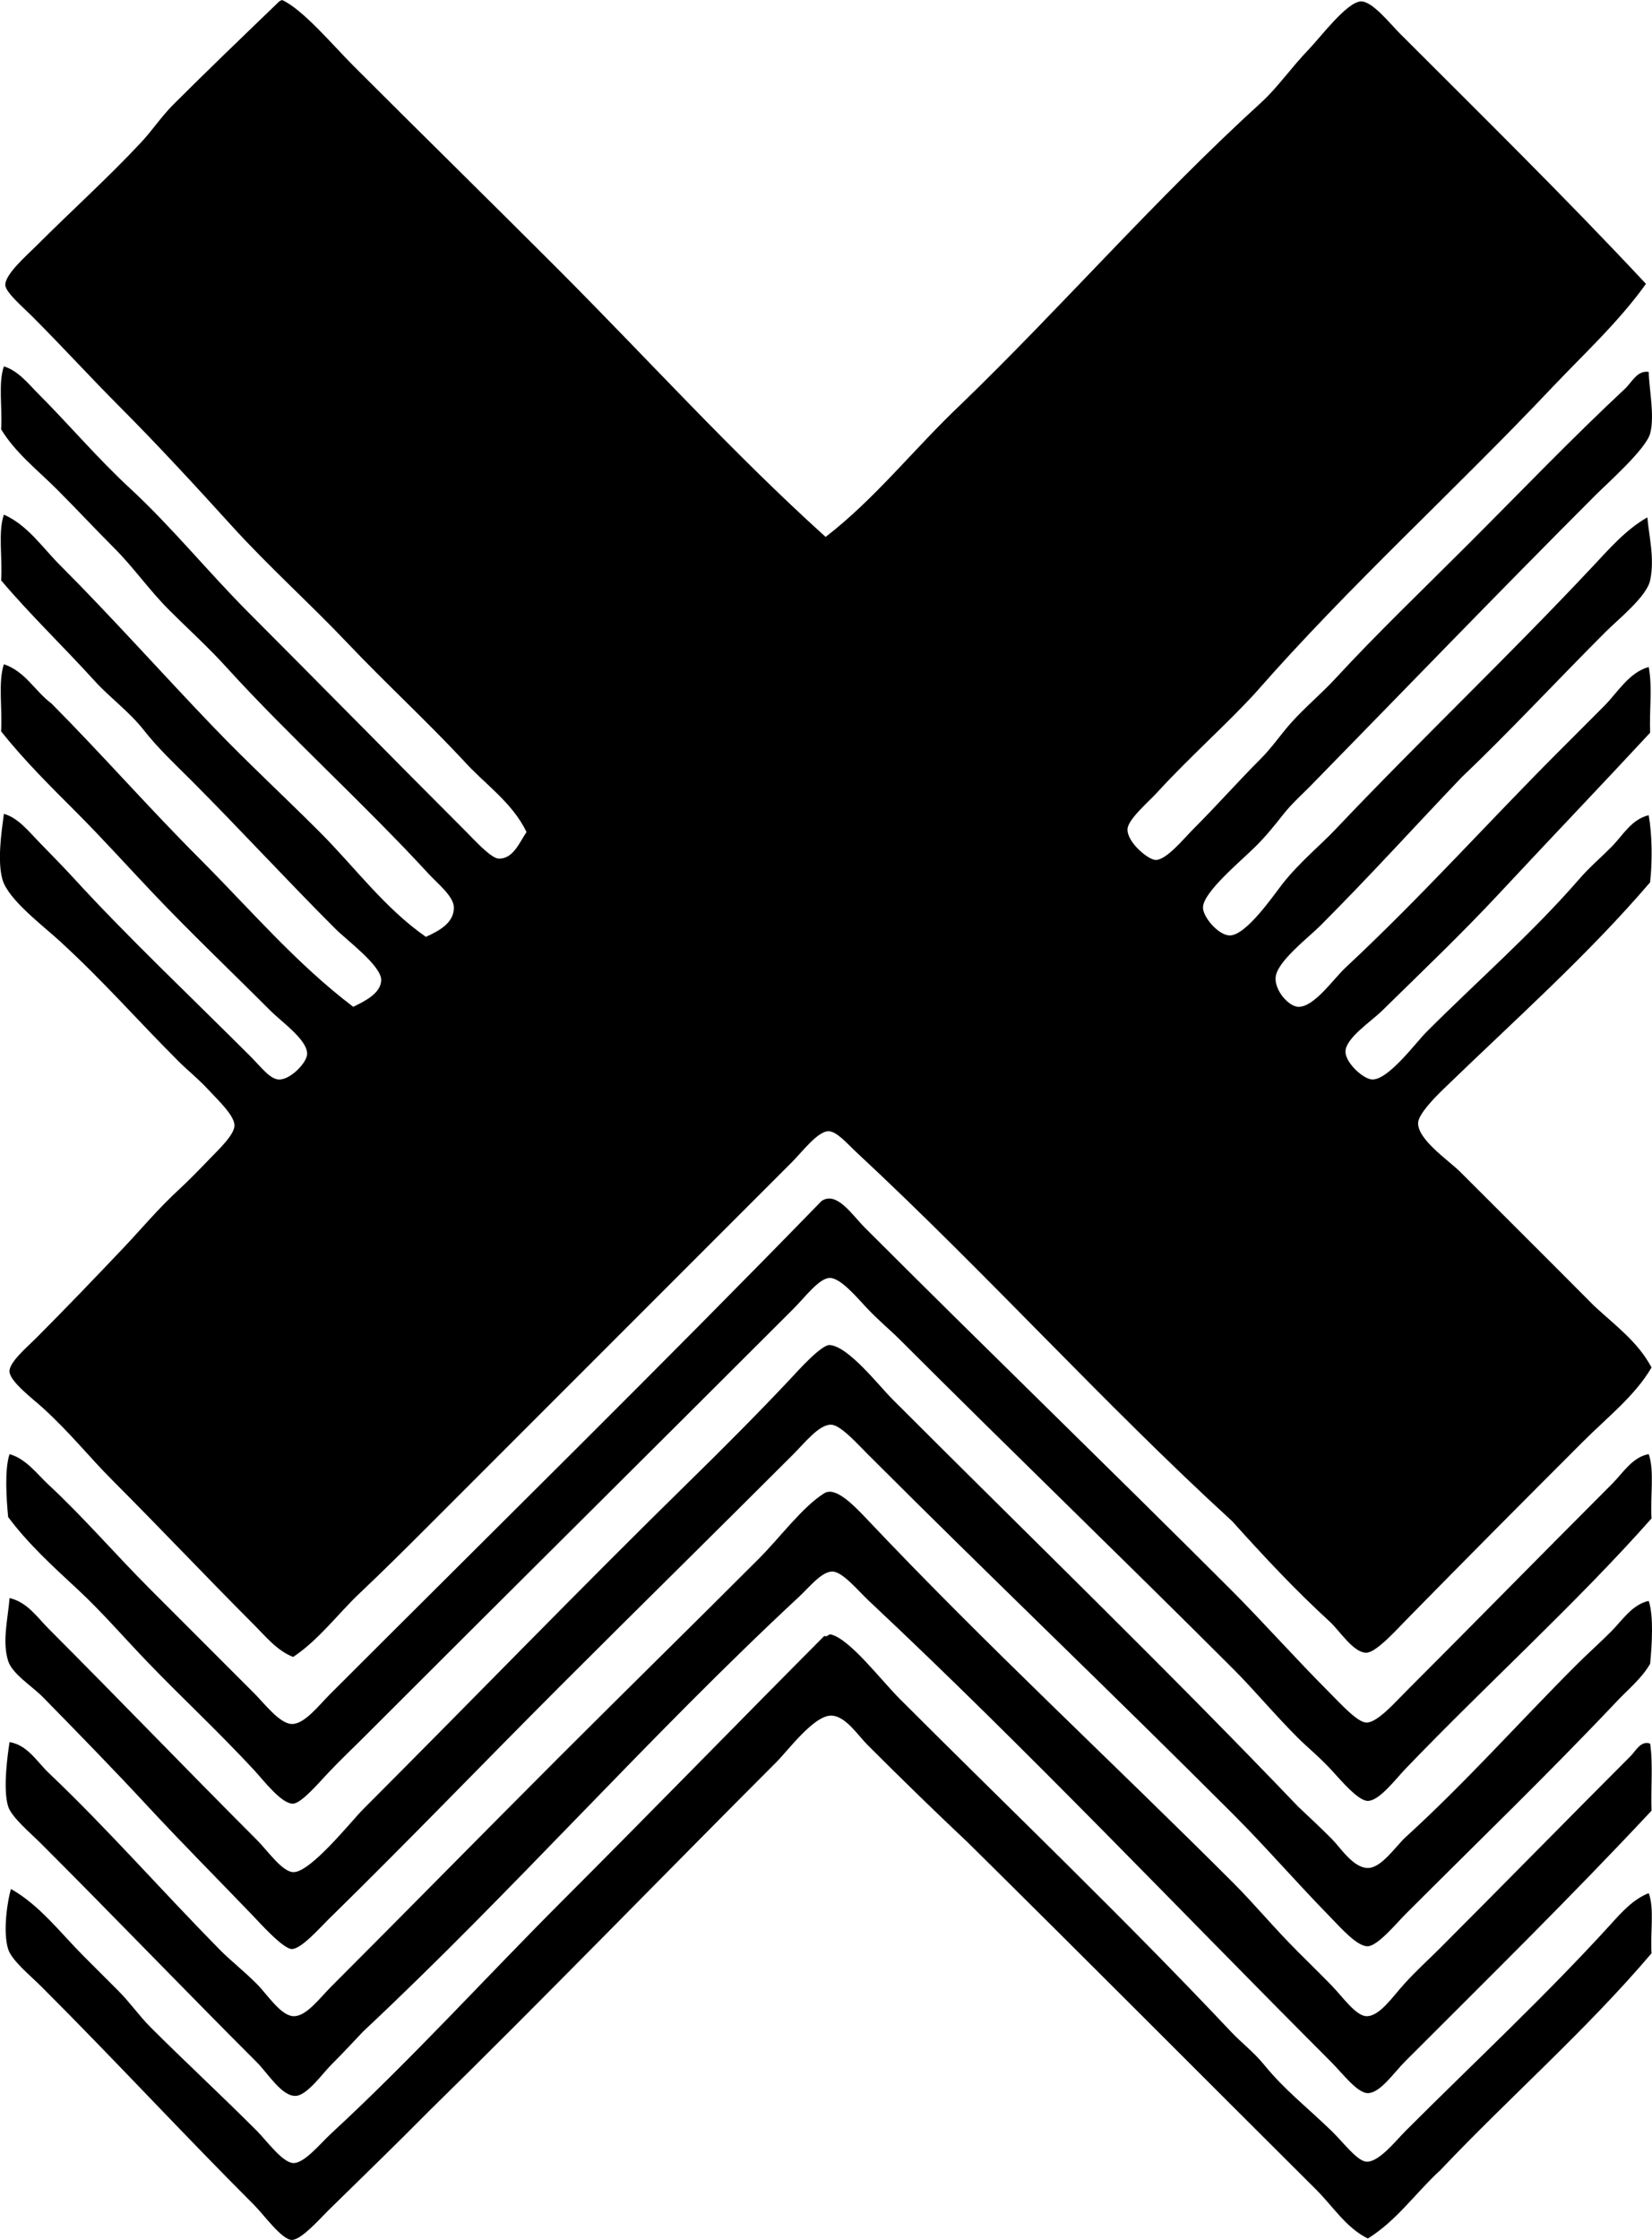 <?xml version="1.0" encoding="iso-8859-1"?>
<!-- Generator: Adobe Illustrator 19.2.0, SVG Export Plug-In . SVG Version: 6.00 Build 0)  -->
<svg version="1.1" xmlns="http://www.w3.org/2000/svg" xmlns:xlink="http://www.w3.org/1999/xlink" x="0px" y="0px"
	 viewBox="0 0 56.563 76.651" style="enable-background:new 0 0 56.563 76.651;" xml:space="preserve">
<g id="Royale_x5F_Belge">
	<path style="fill-rule:evenodd;clip-rule:evenodd;" d="M9.657,0c0.698,0.308,1.753,1.561,2.44,2.249
		c2.312,2.312,4.69,4.642,6.937,6.89c3.138,3.138,6.051,6.365,9.235,9.235c1.712-1.321,3.054-3.048,4.641-4.545
		c3.445-3.327,6.66-7.033,10.287-10.335c0.534-0.486,1.004-1.171,1.627-1.818c0.395-0.411,1.293-1.609,1.771-1.627
		c0.389-0.014,0.988,0.75,1.339,1.101c2.86,2.859,5.701,5.65,8.422,8.564c-0.946,1.321-2.148,2.419-3.254,3.589
		c-3.289,3.478-6.903,6.741-10.096,10.383c-0.954,1.052-2.328,2.269-3.397,3.445c-0.265,0.292-0.993,0.906-1.004,1.244
		c-0.016,0.454,0.71,1.044,0.957,1.053c0.37,0.012,0.968-0.729,1.292-1.053c0.825-0.825,1.493-1.588,2.297-2.393
		c0.407-0.407,0.688-0.835,1.053-1.244c0.465-0.522,1.03-0.988,1.531-1.531c1.419-1.538,3.032-3.08,4.545-4.594
		c1.779-1.778,3.512-3.588,5.359-5.311c0.231-0.216,0.42-0.642,0.813-0.574c0,0.517,0.213,1.498,0.048,2.105
		c-0.146,0.538-1.447,1.687-1.866,2.106c-3.283,3.283-6.464,6.583-9.761,9.952c-0.317,0.323-0.648,0.61-0.957,1.005
		c-0.271,0.346-0.563,0.707-0.909,1.053c-0.527,0.527-1.812,1.576-1.818,2.105c-0.004,0.328,0.526,0.948,0.909,0.957
		c0.566,0.014,1.52-1.392,1.818-1.771c0.569-0.722,1.317-1.34,1.77-1.818c2.96-3.122,5.934-5.932,8.852-9.043
		c0.563-0.599,1.13-1.257,1.866-1.674c0.057,0.653,0.254,1.405,0.096,2.153c-0.119,0.56-1.087,1.326-1.531,1.771
		c-1.638,1.637-3.352,3.479-4.929,4.976c-1.493,1.56-3.139,3.378-4.833,5.072c-0.418,0.418-1.491,1.232-1.531,1.771
		c-0.034,0.454,0.446,0.986,0.766,1.005c0.541,0.03,1.208-0.949,1.627-1.34c2.622-2.445,4.864-4.961,7.368-7.464
		c0.494-0.495,0.988-0.989,1.483-1.484c0.466-0.466,0.854-1.155,1.531-1.339c0.132,0.723,0.018,1.41,0.048,2.248
		c-1.67,1.8-3.312,3.512-5.168,5.502c-1.244,1.335-2.578,2.609-4.019,4.02c-0.37,0.362-1.238,0.93-1.244,1.387
		c-0.006,0.387,0.611,0.943,0.909,0.957c0.554,0.026,1.492-1.253,1.865-1.627c1.772-1.772,3.607-3.367,5.216-5.215
		c0.353-0.412,0.769-0.762,1.148-1.148c0.365-0.374,0.658-0.914,1.244-1.053c0.119,0.665,0.128,1.578,0.048,2.297
		c-2.134,2.494-4.643,4.719-7.082,7.081c-0.302,0.293-0.849,0.852-0.861,1.148c-0.023,0.573,1.053,1.292,1.436,1.674
		c1.563,1.563,3.078,3.068,4.594,4.594c0.702,0.653,1.492,1.219,1.962,2.105c-0.562,0.965-1.508,1.699-2.345,2.536
		c-2.006,2.005-3.995,4.003-6.077,6.125c-0.315,0.321-1.007,1.092-1.339,1.1c-0.441,0.011-0.923-0.758-1.245-1.052
		c-1.219-1.117-2.284-2.262-3.349-3.445c-4.401-4.025-8.399-8.476-12.871-12.631c-0.3-0.279-0.672-0.72-0.957-0.718
		c-0.369,0.003-0.893,0.702-1.244,1.053c-4.16,4.16-8.328,8.327-12.488,12.488c-0.763,0.763-1.508,1.503-2.297,2.249
		c-0.773,0.73-1.406,1.605-2.297,2.201c-0.556-0.216-0.936-0.696-1.34-1.1c-1.59-1.59-3.184-3.28-4.832-4.929
		c-0.833-0.833-1.419-1.597-2.392-2.488c-0.331-0.303-1.126-0.896-1.149-1.244c-0.02-0.319,0.599-0.837,0.909-1.148
		c1.019-1.02,2.053-2.101,2.966-3.062c0.685-0.721,1.182-1.338,1.962-2.057c0.278-0.257,0.632-0.617,1.005-1.005
		c0.296-0.308,0.853-0.825,0.861-1.148c0.008-0.338-0.545-0.854-0.861-1.196c-0.383-0.415-0.757-0.708-1.053-1.005
		c-1.459-1.458-2.528-2.702-4.067-4.115c-0.579-0.531-1.767-1.421-1.962-2.105c-0.181-0.632-0.038-1.609,0.048-2.249
		c0.491,0.131,0.869,0.622,1.244,1.005c0.392,0.398,0.789,0.809,1.148,1.196c1.801,1.972,4.039,4.086,6.076,6.124
		c0.33,0.33,0.646,0.763,0.957,0.766c0.391,0.004,0.941-0.573,0.957-0.861c0.027-0.486-0.858-1.098-1.244-1.483
		c-1.398-1.399-2.742-2.674-4.019-4.02c-0.908-0.956-1.737-1.88-2.631-2.775c-0.887-0.886-1.789-1.779-2.584-2.775
		c0.049-0.749-0.107-1.703,0.096-2.297c0.741,0.248,1.058,0.92,1.627,1.34c1.724,1.736,3.341,3.581,5.072,5.311
		c1.721,1.721,3.304,3.589,5.263,5.072c0.393-0.192,0.944-0.461,0.957-0.909c0.014-0.492-1.16-1.352-1.579-1.771
		c-1.656-1.655-3.332-3.475-4.928-5.072c-0.566-0.566-1.128-1.087-1.627-1.723c-0.497-0.632-1.157-1.104-1.674-1.674
		c-1.084-1.193-2.228-2.287-3.206-3.445c0.053-0.728-0.112-1.675,0.096-2.249c0.811,0.359,1.311,1.119,1.914,1.722
		c1.776,1.777,3.49,3.705,5.263,5.551c1.178,1.226,2.434,2.386,3.636,3.588c1.201,1.201,2.221,2.605,3.636,3.588
		c0.438-0.202,0.962-0.47,0.957-1.005c-0.004-0.383-0.555-0.816-0.861-1.148c-2.165-2.355-4.848-4.787-6.89-7.034
		c-0.635-0.705-1.34-1.34-2.01-2.01c-0.668-0.667-1.201-1.441-1.866-2.105c-0.662-0.662-1.3-1.348-1.961-2.009
		c-0.657-0.657-1.419-1.245-1.914-2.058c0.048-0.702-0.105-1.604,0.096-2.153c0.496,0.15,0.847,0.608,1.196,0.957
		c1.016,1.016,2.025,2.204,3.11,3.206c1.434,1.323,2.699,2.89,4.115,4.306c2.389,2.39,4.866,4.915,7.368,7.417
		c0.303,0.303,0.883,0.946,1.148,0.957c0.499,0.021,0.714-0.554,0.957-0.909c-0.501-1.03-1.429-1.634-2.153-2.441
		c-1.272-1.364-2.662-2.64-3.971-4.019c-1.282-1.351-2.7-2.62-3.971-4.019c-1.199-1.32-2.534-2.773-3.875-4.115
		c-0.879-0.879-1.938-2.033-2.967-3.063c-0.29-0.29-0.893-0.804-0.909-1.053C0.159,9.395,0.919,8.738,1.236,8.421
		C2.459,7.198,3.719,6.066,4.824,4.88c0.402-0.43,0.702-0.893,1.101-1.292c1.16-1.16,2.365-2.315,3.588-3.493
		C9.548,0.051,9.6,0.023,9.657,0z"/>
	<path style="fill-rule:evenodd;clip-rule:evenodd;" d="M56.451,49.761c0.201,0.564,0.047,1.484,0.096,2.201
		c-2.561,2.89-5.622,5.651-8.422,8.565c-0.335,0.349-0.895,1.098-1.291,1.101c-0.331,0.002-0.911-0.692-1.244-1.053
		c-0.435-0.471-0.834-0.786-1.148-1.101c-0.812-0.811-1.496-1.64-2.201-2.344c-3.827-3.827-7.6-7.457-11.436-11.292
		c-0.332-0.332-0.725-0.649-1.148-1.101c-0.339-0.362-0.88-1.005-1.244-1.005c-0.361,0-0.847,0.656-1.244,1.053
		c-4.932,4.931-9.83,9.782-14.785,14.737c-0.331,0.331-0.72,0.697-1.148,1.148c-0.29,0.305-0.905,1.034-1.196,1.052
		c-0.396,0.025-1.029-0.814-1.34-1.148c-1.233-1.328-2.467-2.471-3.636-3.684c-0.825-0.857-1.566-1.72-2.392-2.488
		c-0.853-0.792-1.698-1.557-2.393-2.488c-0.058-0.603-0.129-1.625,0.048-2.153c0.572,0.164,0.939,0.68,1.34,1.052
		c1.21,1.125,2.263,2.359,3.493,3.589c1.113,1.112,2.316,2.316,3.541,3.541c0.346,0.346,0.874,1.046,1.292,1.053
		c0.433,0.007,0.92-0.633,1.292-1.005c5.591-5.591,11.392-11.288,16.842-16.89c0.516-0.358,1.053,0.479,1.483,0.909
		c4.211,4.211,8.36,8.217,12.583,12.44c1.017,1.017,2.171,2.315,3.349,3.493c0.375,0.375,0.94,1.002,1.245,1.005
		c0.371,0.003,0.981-0.695,1.339-1.052c2.369-2.369,4.705-4.753,7.082-7.129C55.563,50.41,55.898,49.857,56.451,49.761z"/>
	<path style="fill-rule:evenodd;clip-rule:evenodd;" d="M44.442,61.819c0.376,0.358,0.711,0.663,1.148,1.1
		c0.312,0.313,0.738,1.001,1.244,1.005c0.464,0.004,0.964-0.754,1.291-1.053c2.071-1.886,3.901-3.949,5.838-5.885
		c0.391-0.391,0.815-0.768,1.196-1.149c0.392-0.392,0.723-0.93,1.292-1.053c0.177,0.527,0.106,1.55,0.048,2.153
		c-0.29,0.502-0.75,0.87-1.148,1.292c-2.313,2.447-4.749,4.796-7.226,7.273c-0.318,0.319-0.947,1.084-1.291,1.1
		c-0.364,0.017-0.936-0.641-1.292-1.005c-1.146-1.171-2.219-2.411-3.301-3.493c-4.265-4.265-8.255-8.065-12.536-12.345
		c-0.359-0.359-0.922-0.992-1.244-1.005c-0.408-0.016-0.897,0.609-1.292,1.005c-2.645,2.645-5.392,5.344-7.99,7.942
		c-2.683,2.683-5.171,5.278-7.943,7.991c-0.299,0.293-0.921,1.005-1.244,1.005c-0.301,0-1.133-0.933-1.34-1.148
		c-1.255-1.306-2.38-2.432-3.588-3.732c-1.07-1.157-2.355-2.476-3.588-3.733c-0.378-0.385-1.054-0.797-1.196-1.244
		c-0.211-0.661-0.009-1.445,0.048-2.153c0.605,0.136,0.962,0.675,1.34,1.053c2.377,2.378,4.623,4.719,7.129,7.225
		c0.362,0.362,0.862,1.09,1.244,1.101c0.592,0.017,2.001-1.762,2.393-2.153c3.781-3.781,7.437-7.565,11.244-11.292
		c1.053-1.031,2.265-2.245,3.349-3.397c0.277-0.294,1.096-1.22,1.387-1.196c0.642,0.053,1.664,1.376,2.153,1.866
		C35.168,52.497,40.039,57.213,44.442,61.819z"/>
	<path style="fill-rule:evenodd;clip-rule:evenodd;" d="M56.499,59.666c0.103,0.678,0.021,1.541,0.048,2.297
		c-2.716,2.905-5.497,5.64-8.422,8.564c-0.413,0.414-0.865,1.096-1.291,1.101c-0.36,0.003-0.874-0.682-1.244-1.053
		c-5.308-5.308-10.333-10.627-15.837-15.79c-0.368-0.344-0.892-0.991-1.244-1.005c-0.37-0.015-0.806,0.543-1.149,0.861
		c-5.14,4.775-9.809,10.087-14.928,14.88c-0.297,0.312-0.651,0.699-1.101,1.148c-0.275,0.275-0.811,1.028-1.196,1.053
		c-0.482,0.03-0.95-0.758-1.34-1.148C6.25,68.029,3.996,65.68,1.427,63.11c-0.379-0.379-1.032-0.924-1.148-1.292
		c-0.188-0.597-0.012-1.812,0.048-2.201c0.611,0.093,0.944,0.677,1.34,1.053c2.041,1.938,3.825,3.989,5.885,6.077
		c0.339,0.343,0.791,0.694,1.244,1.148c0.351,0.351,0.811,1.078,1.244,1.1c0.438,0.023,0.897-0.61,1.292-1.004
		c2.645-2.646,5.222-5.271,7.847-7.895c2.251-2.251,4.496-4.448,6.794-6.747c0.745-0.745,1.498-1.781,2.249-2.249
		c0.382-0.238,0.994,0.392,1.483,0.909c4.041,4.274,8.372,8.276,12.536,12.44c0.7,0.7,1.38,1.524,2.201,2.345
		c0.319,0.319,0.702,0.692,1.148,1.148c0.372,0.38,0.828,1.044,1.196,1.053c0.448,0.011,0.895-0.664,1.291-1.1
		c0.426-0.469,0.859-0.859,1.196-1.196c2.211-2.211,4.338-4.385,6.556-6.603C56.013,59.912,56.176,59.558,56.499,59.666z"/>
	<path style="fill-rule:evenodd;clip-rule:evenodd;" d="M56.451,64.785c0.198,0.519,0.049,1.386,0.096,2.058
		c-2.243,2.638-4.85,4.912-7.226,7.416c-0.842,0.77-1.493,1.729-2.487,2.345c-0.745-0.368-1.2-1.107-1.771-1.675
		c-3.931-3.911-7.929-7.932-11.913-11.866c-1.147-1.081-2.241-2.145-3.445-3.349c-0.336-0.336-0.757-0.997-1.244-1.005
		c-0.592-0.01-1.485,1.198-1.866,1.579c-3.928,3.928-8.064,8.192-11.914,11.962c-1.111,1.122-2.226,2.205-3.445,3.397
		c-0.259,0.253-0.916,1.006-1.244,1.005c-0.34-0.002-0.963-0.867-1.292-1.196c-2.52-2.521-4.715-4.906-7.273-7.464
		c-0.386-0.386-1.025-0.901-1.148-1.292c-0.192-0.611-0.015-1.693,0.096-2.058c0.984,0.554,1.699,1.508,2.488,2.297
		c0.395,0.394,0.802,0.801,1.197,1.196c0.395,0.396,0.701,0.845,1.1,1.244c1.132,1.131,2.391,2.296,3.636,3.541
		c0.323,0.323,0.87,1.084,1.244,1.101c0.377,0.016,0.929-0.669,1.292-1.005c2.752-2.539,5.317-5.365,7.895-7.942
		c3.019-3.018,6.129-6.213,8.996-9.091c0.119,0.05,0.13-0.077,0.239-0.048c0.647,0.169,1.698,1.554,2.344,2.201
		c3.858,3.858,7.616,7.439,11.34,11.388c0.361,0.383,0.775,0.691,1.148,1.148c0.687,0.841,1.417,1.403,2.297,2.249
		c0.394,0.38,0.875,1.035,1.196,1.053c0.423,0.024,1.002-0.715,1.339-1.053c2.389-2.388,4.777-4.603,7.034-7.081
		C55.51,65.453,55.924,64.986,56.451,64.785z"/>
</g>
<g id="Layer_1">
</g>
</svg>
